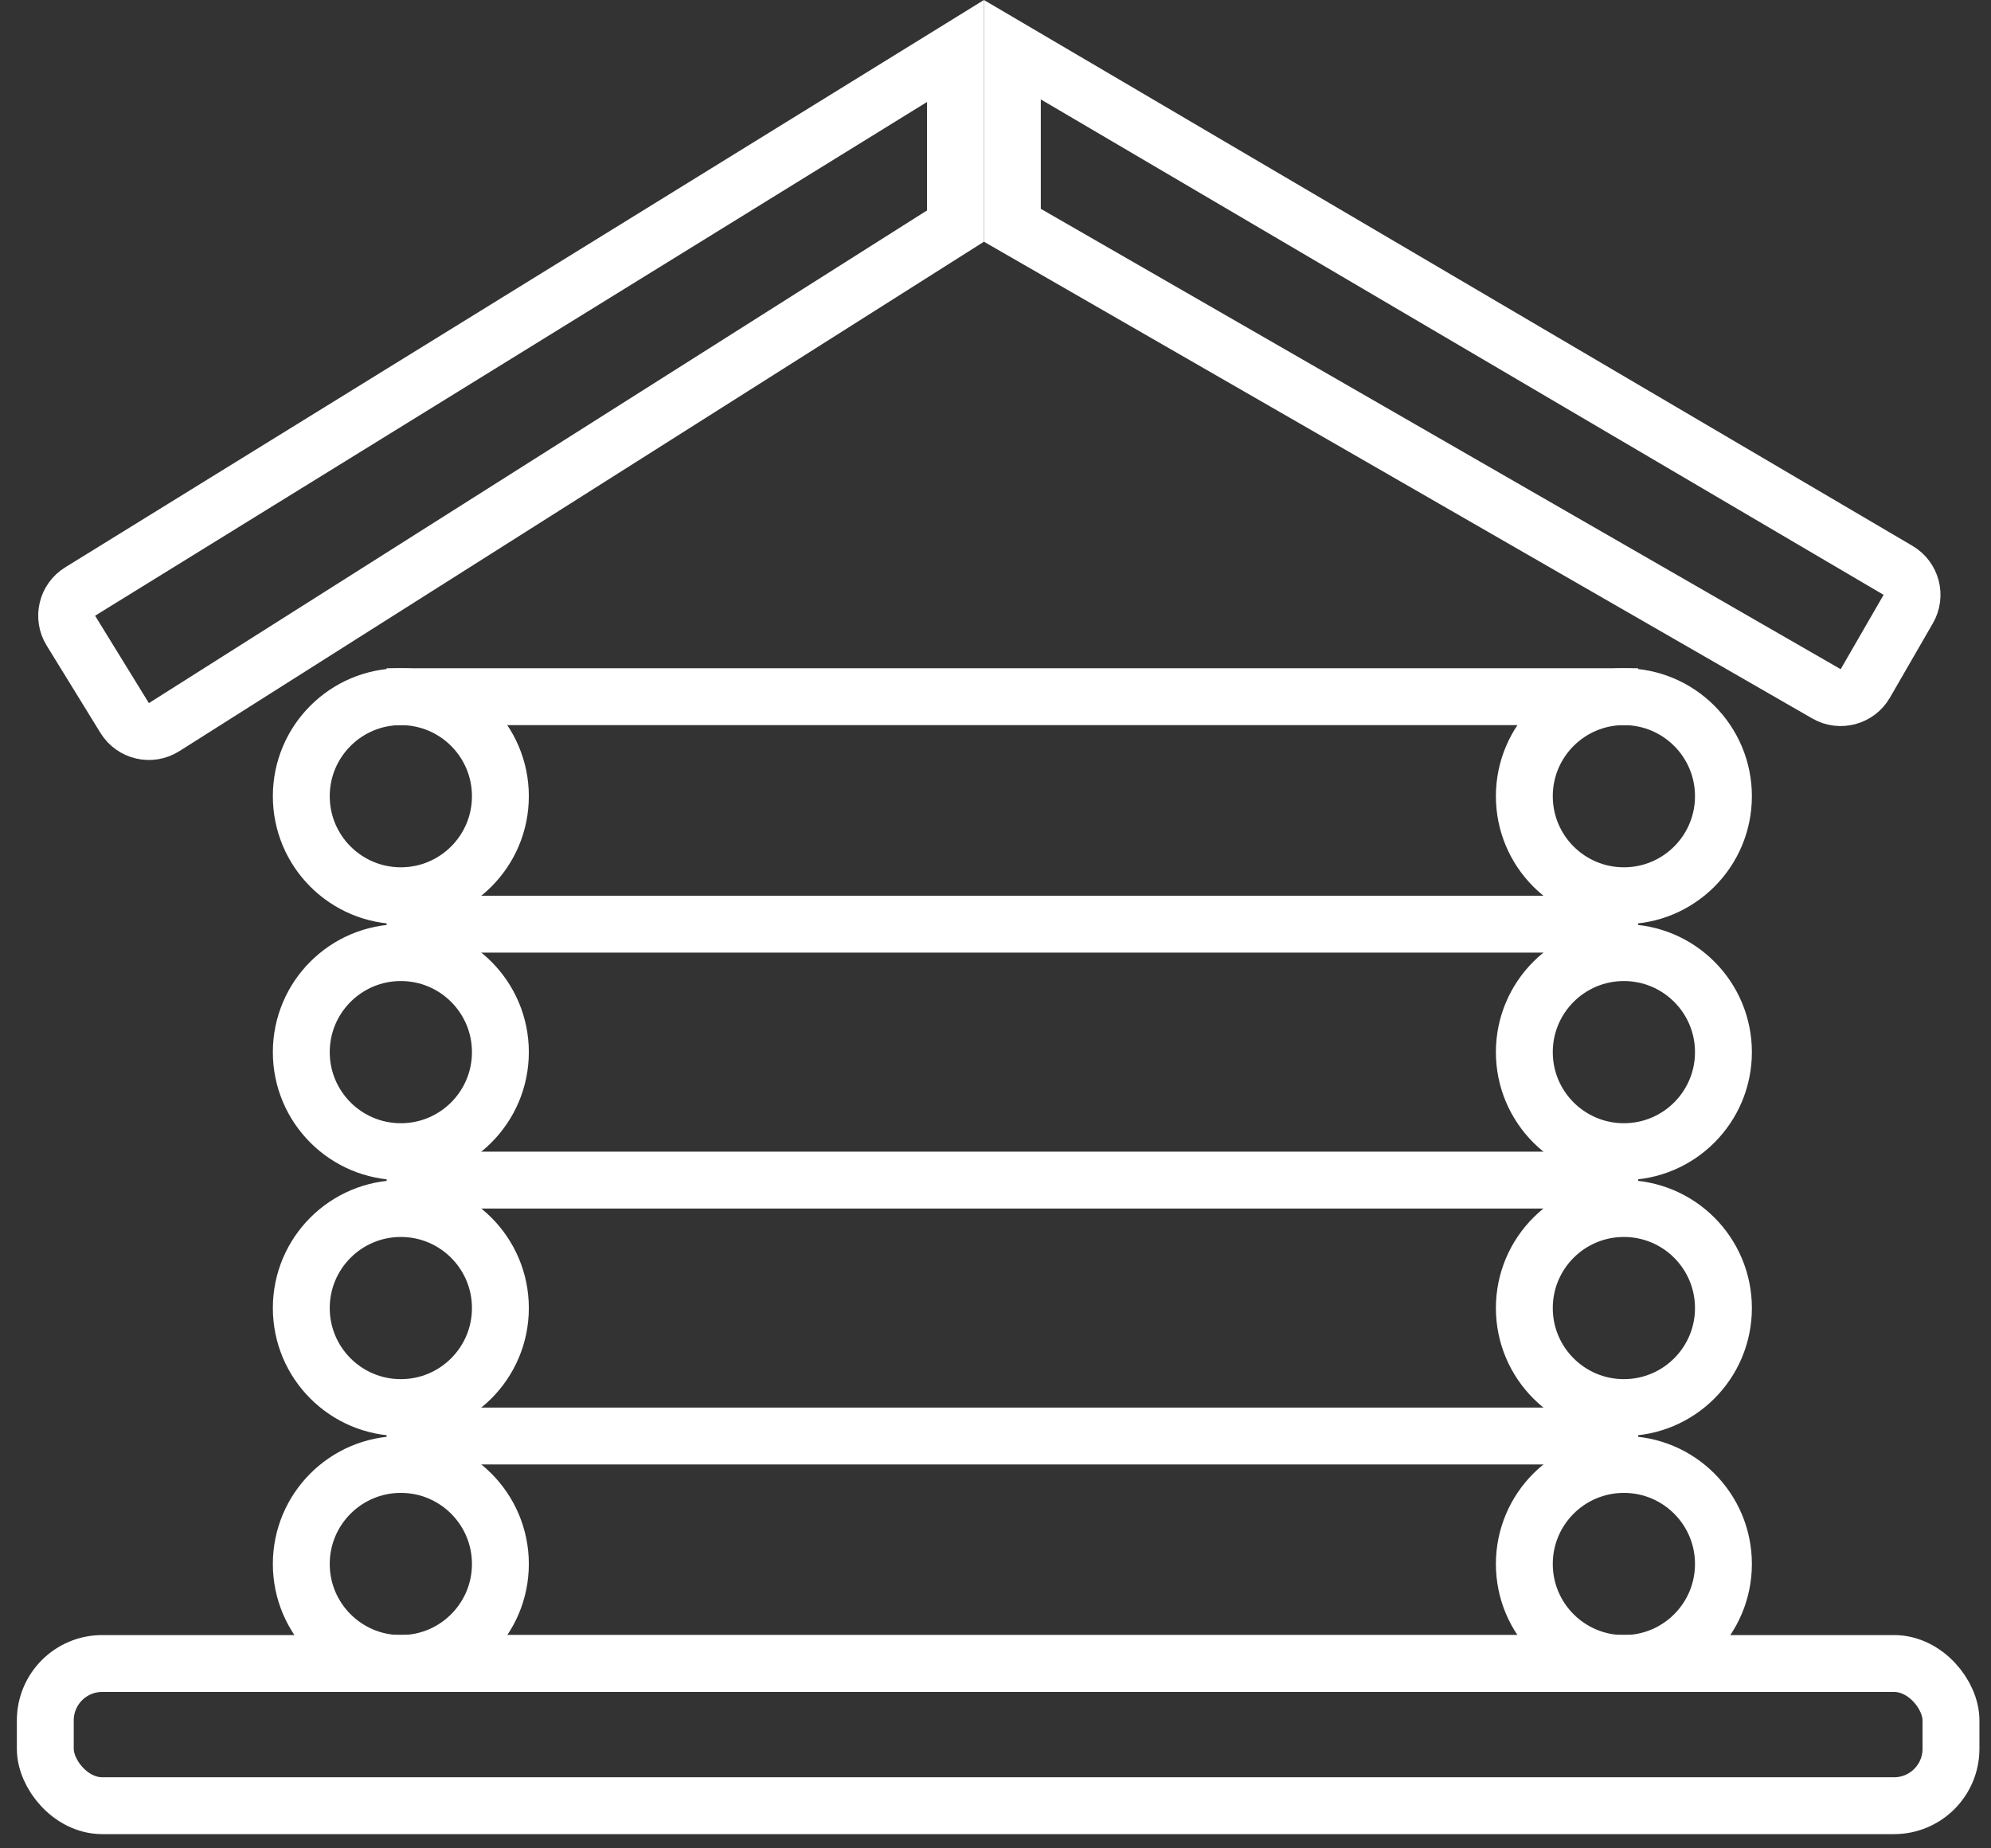 <svg width="70" height="65" viewBox="0 0 70 65" fill="none" xmlns="http://www.w3.org/2000/svg">
<rect x="0" y="0" width="70" height="65" fill="#333333" stroke="none"/>
<circle cx="14.093" cy="28" r="3.5" stroke="white" stroke-width="2"/>
<circle cx="14.093" cy="37" r="3.5" stroke="white" stroke-width="2"/>
<circle cx="14.093" cy="46" r="3.5" stroke="white" stroke-width="2"/>
<circle cx="14.093" cy="55" r="3.5" stroke="white" stroke-width="2"/>
<circle cx="57.093" cy="28" r="3.5" stroke="white" stroke-width="2"/>
<circle cx="57.093" cy="37" r="3.5" stroke="white" stroke-width="2"/>
<circle cx="57.093" cy="46" r="3.5" stroke="white" stroke-width="2"/>
<circle cx="57.093" cy="55" r="3.5" stroke="white" stroke-width="2"/>
<line x1="13.593" y1="32.5" x2="57.593" y2="32.5" stroke="white" stroke-width="2"/>
<line x1="13.593" y1="24.5" x2="57.593" y2="24.5" stroke="white" stroke-width="2"/>
<line x1="13.593" y1="50.5" x2="57.593" y2="50.5" stroke="white" stroke-width="2"/>
<line x1="13.593" y1="58.5" x2="57.593" y2="58.5" stroke="white" stroke-width="2"/>
<line x1="13.593" y1="41.5" x2="57.593" y2="41.5" stroke="white" stroke-width="2"/>
<path d="M35.593 1.748L66.731 20.057C67.205 20.336 67.365 20.944 67.09 21.419L65.581 24.033C65.305 24.511 64.695 24.675 64.216 24.4L35.593 7.922L35.593 1.748Z" stroke="white" stroke-width="2"/>
<path d="M33.593 7.95L33.593 1.793L2.818 20.802C2.348 21.091 2.202 21.707 2.491 22.176L4.383 25.25C4.675 25.725 5.299 25.869 5.77 25.571L33.593 7.95Z" stroke="white" stroke-width="2"/>
<rect x="1.593" y="58.5" width="67" height="5" rx="2" stroke="white" stroke-width="2"/>
</svg>

